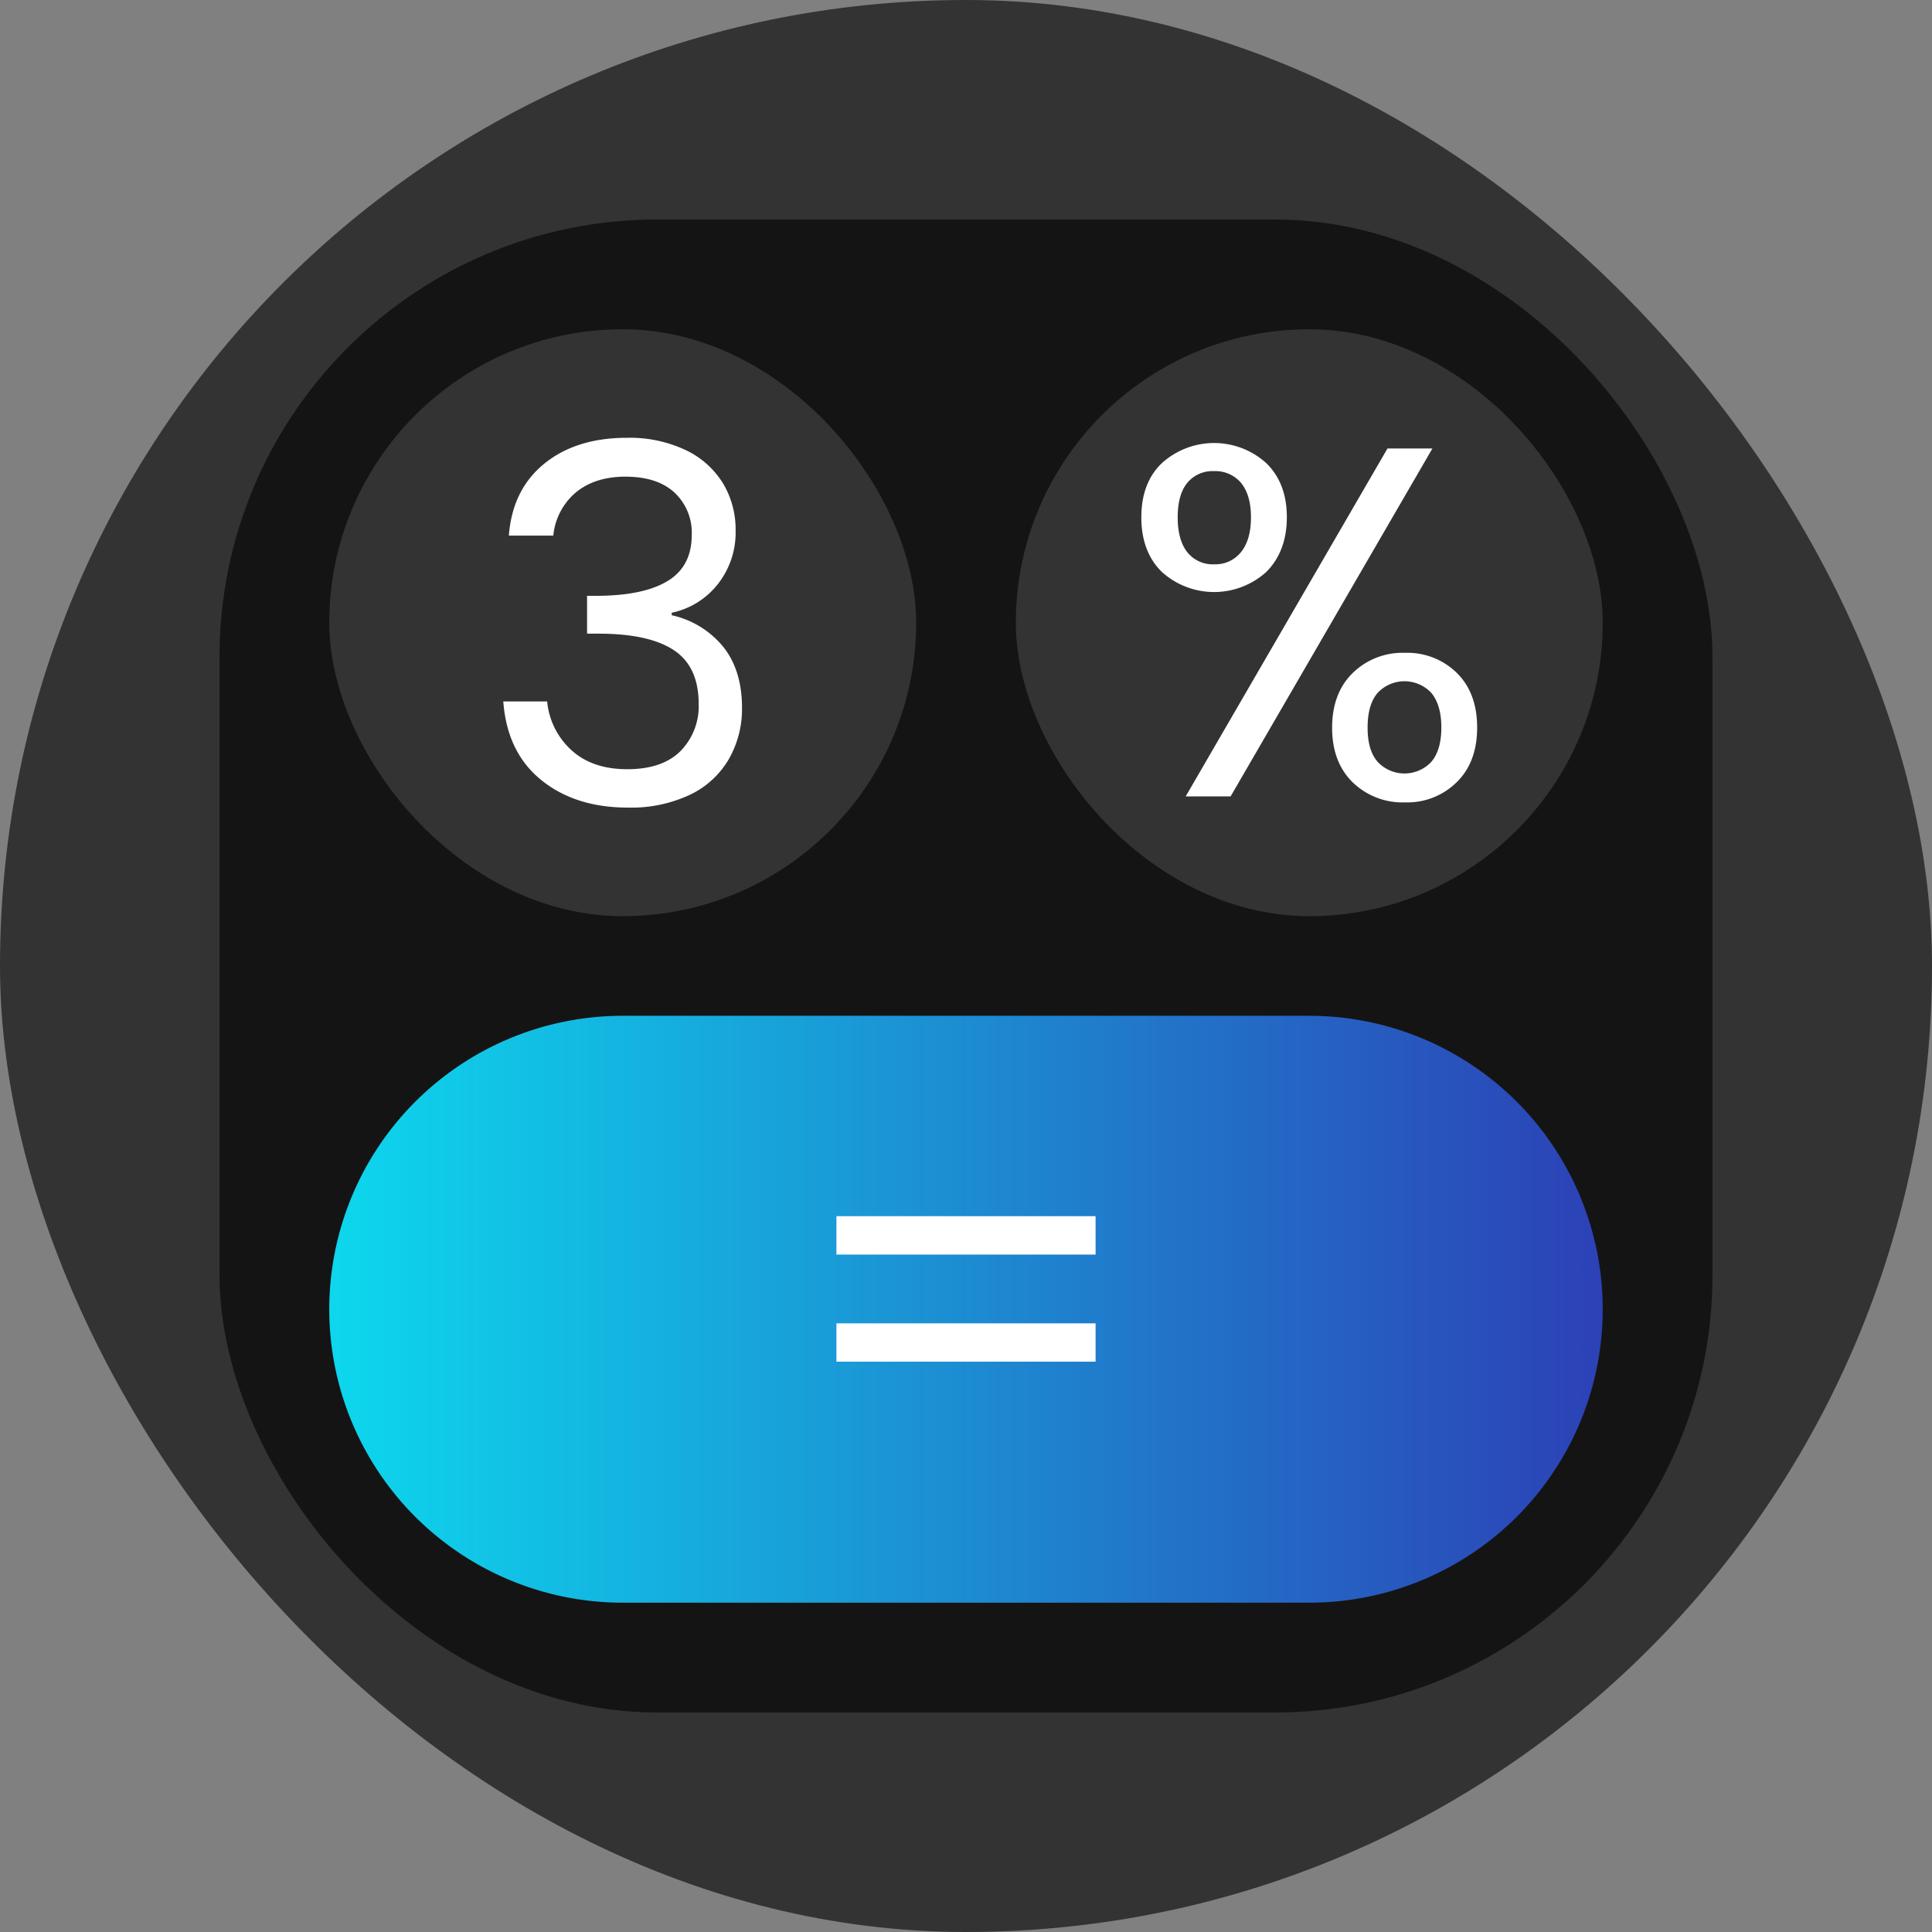 <svg id="Layer_1" data-name="Layer 1" xmlns="http://www.w3.org/2000/svg" xmlns:xlink="http://www.w3.org/1999/xlink" viewBox="0 0 440.42 440.42"><rect x="0" y="0" width="440.42" height="440.42" fill="#808080" stroke="none"/><defs><style>.cls-1{fill:#333;}.cls-2{fill:#141414;}.cls-3{fill:url(#linear-gradient);}.cls-4{fill:#fff;}</style><linearGradient id="linear-gradient" x1="190.93" y1="472.36" x2="481.23" y2="472.36" gradientUnits="userSpaceOnUse"><stop offset="0" stop-color="#0dd7ed"/><stop offset="1" stop-color="#2c41b6"/></linearGradient></defs><rect class="cls-1" width="440.42" height="440.42" rx="220.21"/><rect class="cls-2" x="50.04" y="50.04" width="340.34" height="340.34" rx="99.74"/><rect class="cls-1" x="75.06" y="75.06" width="133.79" height="133.79" rx="66.9"/><rect class="cls-1" x="231.57" y="75.06" width="133.79" height="133.79" rx="66.9"/><path class="cls-3" d="M324.72,405.46H257.83a66.9,66.9,0,0,0-66.9,66.9h0a66.9,66.9,0,0,0,66.9,66.89H414.34a66.89,66.89,0,0,0,66.89-66.89h0a66.9,66.9,0,0,0-66.89-66.9Z" transform="translate(-115.87 -173.9)"/><path class="cls-4" d="M380.71,279.5a17.73,17.73,0,0,1,23.85,0q4.67,4.59,4.66,12.32t-4.66,12.44a17.76,17.76,0,0,1-23.85,0q-4.66-4.59-4.66-12.44T380.71,279.5Zm5.85,4.43q-2.22,2.67-2.22,7.89t2.22,8a7.41,7.41,0,0,0,6.08,2.72,7.49,7.49,0,0,0,6.13-2.78q2.26-2.79,2.27-7.9t-2.27-7.89a7.64,7.64,0,0,0-6.13-2.67A7.46,7.46,0,0,0,386.56,283.93Zm55.84-7.79-46,79.31H386.16l46-79.31Zm-18.18,51.19a16.25,16.25,0,0,1,11.93-4.61A16.07,16.07,0,0,1,448,327.33q4.61,4.59,4.6,12.44T448,352.15a16,16,0,0,1-11.87,4.66,16.28,16.28,0,0,1-11.93-4.6q-4.67-4.6-4.66-12.44T424.22,327.33Zm5.68,4.54c-1.52,1.78-2.27,4.41-2.27,7.9s.75,6,2.27,7.78a8.38,8.38,0,0,0,12.27,0q2.26-2.67,2.27-7.78t-2.27-7.9a8.38,8.38,0,0,0-12.27,0Z" transform="translate(-115.87 -173.9)"/><path class="cls-4" d="M365.62,451.14v8.75H306.54v-8.75Zm0,24.43v8.74H306.54v-8.74Z" transform="translate(-115.87 -173.9)"/><path class="cls-4" d="M239.93,279.61q7.27-5.91,18.86-5.91a29.87,29.87,0,0,1,13.35,2.78,20.09,20.09,0,0,1,8.52,7.56,20.39,20.39,0,0,1,2.9,10.79,19,19,0,0,1-4,12.16A18.09,18.09,0,0,1,269,313.58v.57a21,21,0,0,1,11.7,7.15q4.32,5.35,4.32,14a23,23,0,0,1-3,11.64,20.34,20.34,0,0,1-8.86,8.13A31.45,31.45,0,0,1,259,358q-12,0-19.77-6.3t-8.63-17.9h10a17.17,17.17,0,0,0,5.57,11.14q4.77,4.32,12.73,4.31t12.1-4.14a14.56,14.56,0,0,0,4.14-10.74q0-8.52-5.68-12.27t-17.15-3.75H249.7v-8.63h2.73q10.45-.12,15.79-3.47t5.34-10.39a12.51,12.51,0,0,0-3.92-9.66q-3.92-3.63-11.19-3.64-7,0-11.36,3.64A14.71,14.71,0,0,0,242,296H231.87Q232.67,285.52,239.93,279.61Z" transform="translate(-115.87 -173.9)"/></svg>